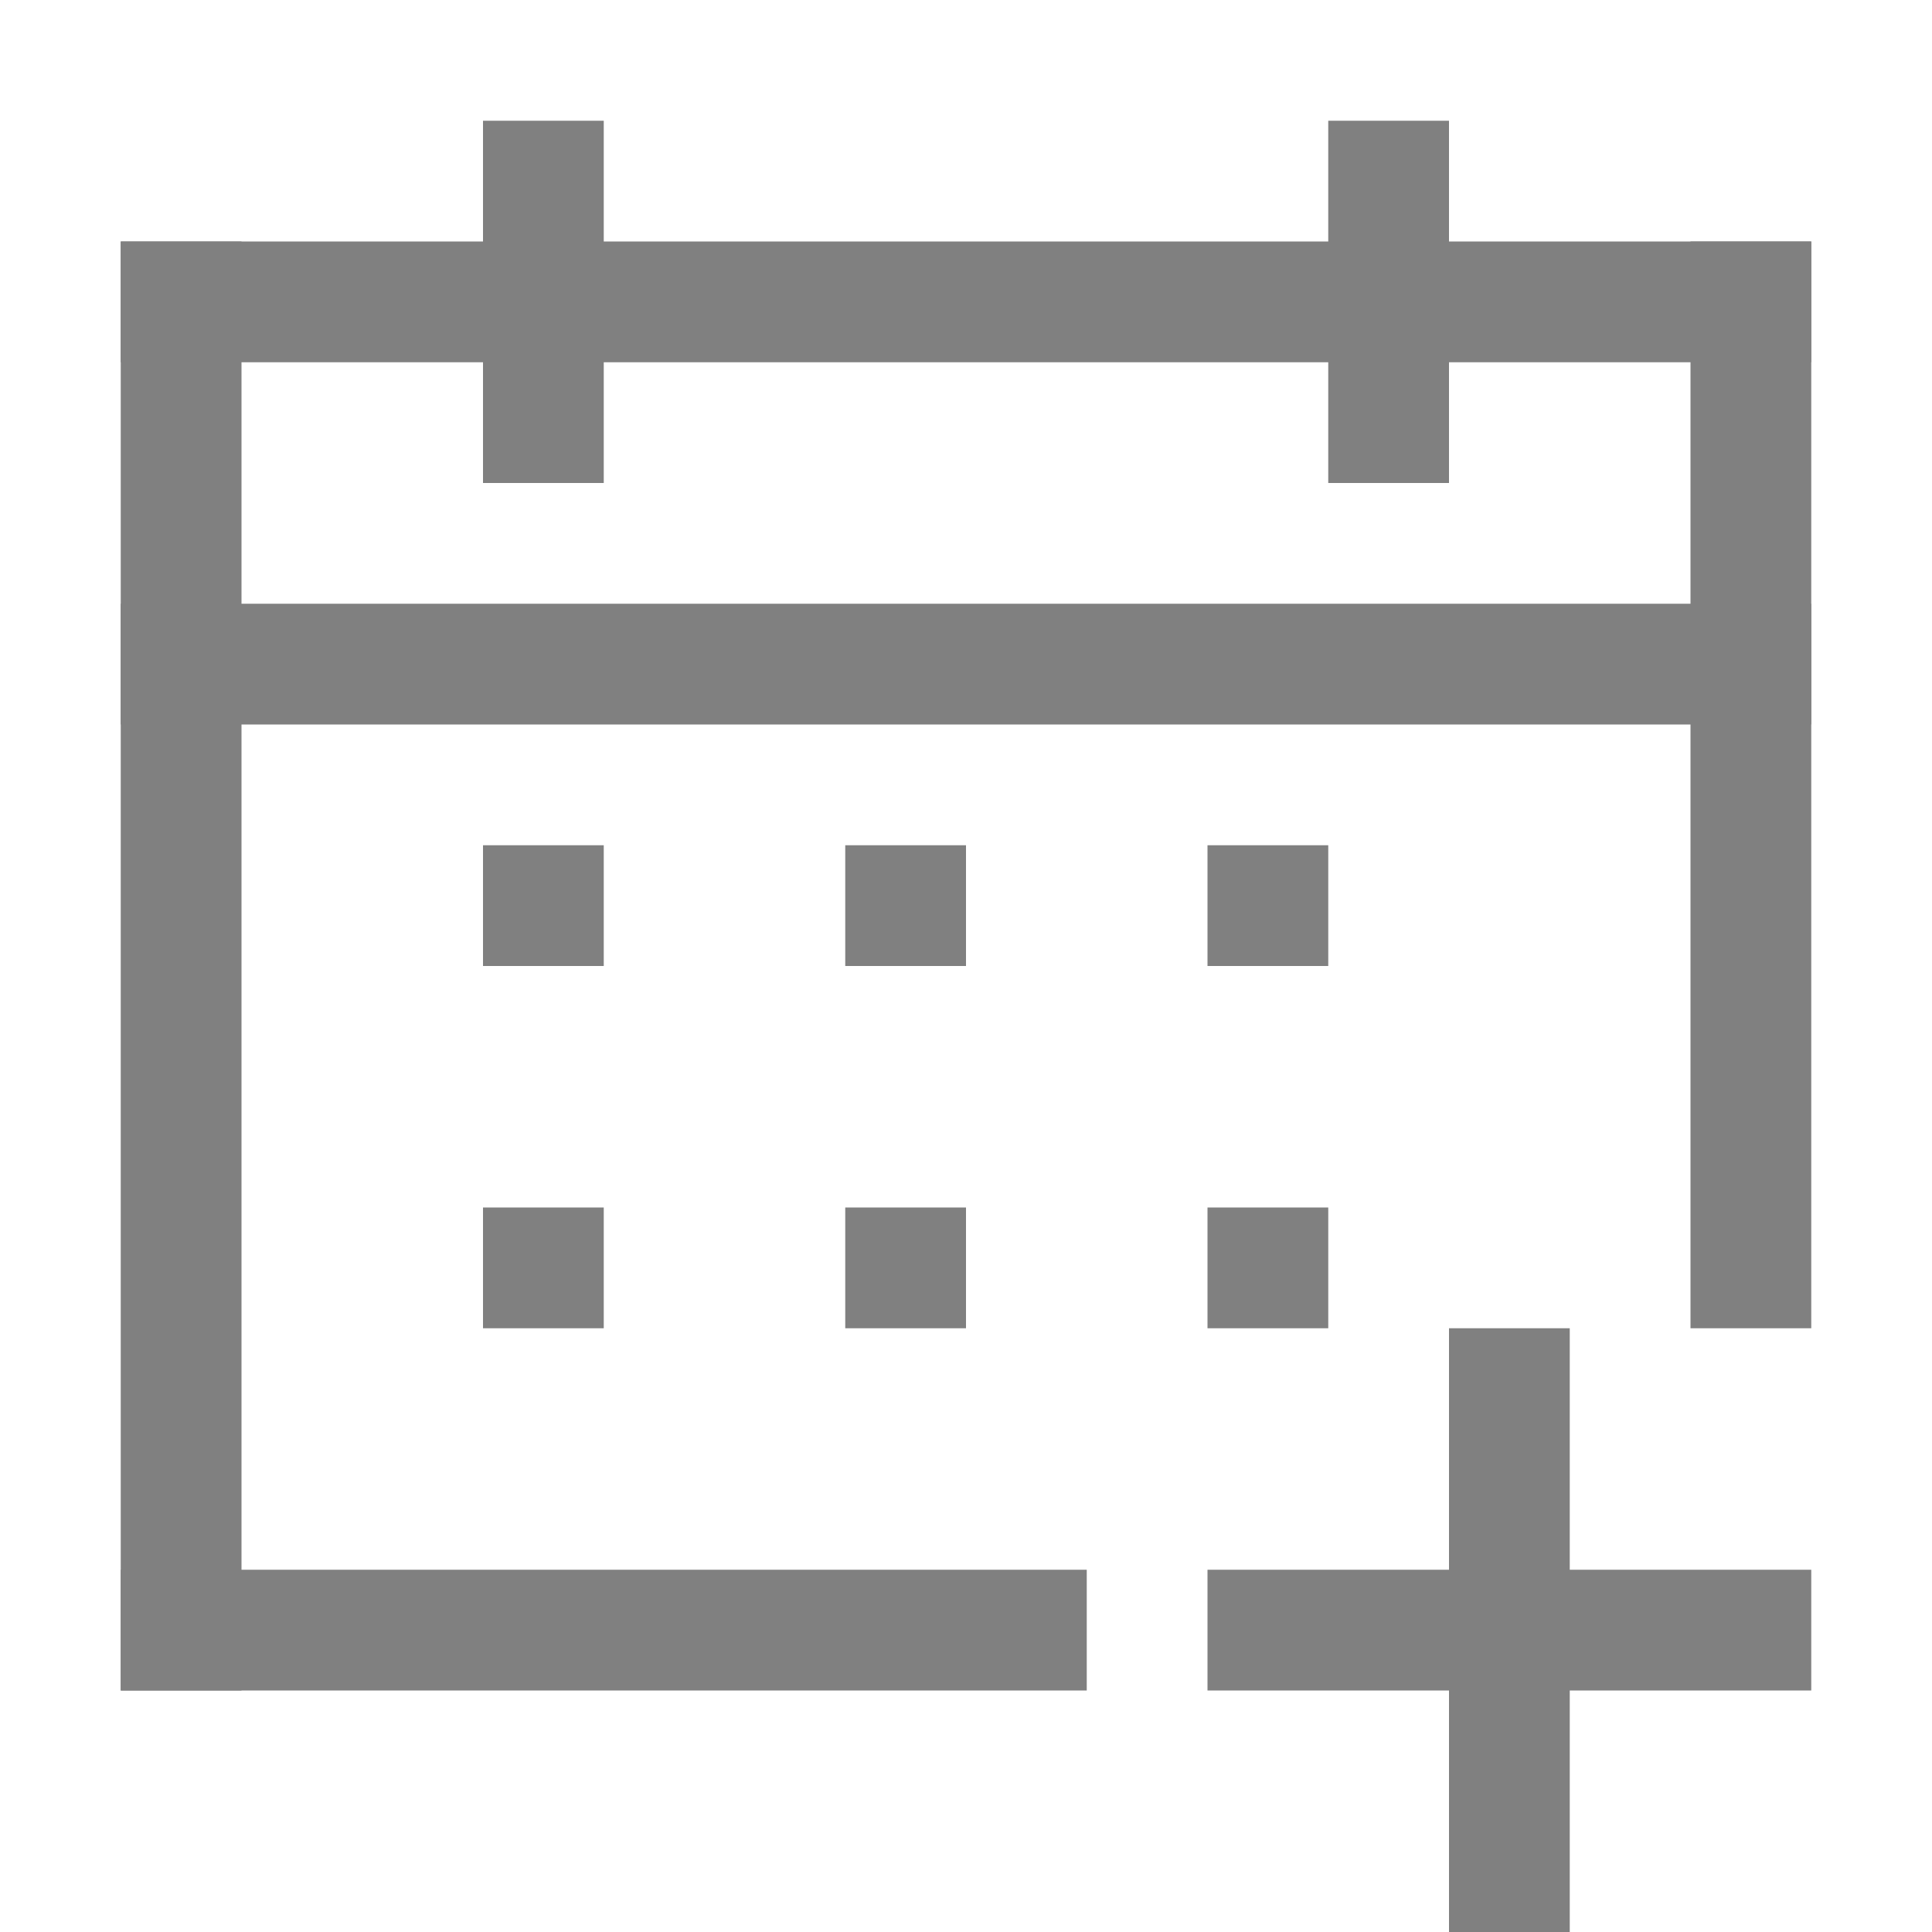 <?xml version="1.0" encoding="utf-8"?>
<!-- Generator: Adobe Illustrator 23.0.3, SVG Export Plug-In . SVG Version: 6.00 Build 0)  -->
<svg version="1.1" id="appointment-new" xmlns="http://www.w3.org/2000/svg" xmlns:xlink="http://www.w3.org/1999/xlink" x="0px"
	 y="0px" viewBox="0 0 16 16" style="enable-background:new 0 0 16 16;" xml:space="preserve">
<style type="text/css">
	.st0{fill:#808080;}
</style>
<polygon class="st0" points="15,13 13,13 13,11 12,11 12,13 10,13 10,14 12,14 12,16 13,16 13,14 15,14 "/>
<g id="_16_1_">
	<polygon class="st0" points="2,14 1,14 1,2 2,2 	"/>
	<rect x="1" y="5" class="st0" width="14" height="1"/>
	<polygon class="st0" points="15,11 14,11 14,2 15,2 	"/>
	<rect x="1" y="2" class="st0" width="14" height="1"/>
	<rect x="4" y="1" class="st0" width="1" height="3"/>
	<rect x="11" y="1" class="st0" width="1" height="3"/>
	<rect x="4" y="7" class="st0" width="1" height="1"/>
	<rect x="7" y="7" class="st0" width="1" height="1"/>
	<rect x="1" y="13" class="st0" width="8" height="1"/>
	<rect x="4" y="10" class="st0" width="1" height="1"/>
	<rect x="7" y="10" class="st0" width="1" height="1"/>
	<rect x="10" y="10" class="st0" width="1" height="1"/>
	<rect x="10" y="7" class="st0" width="1" height="1"/>
</g>
</svg>
